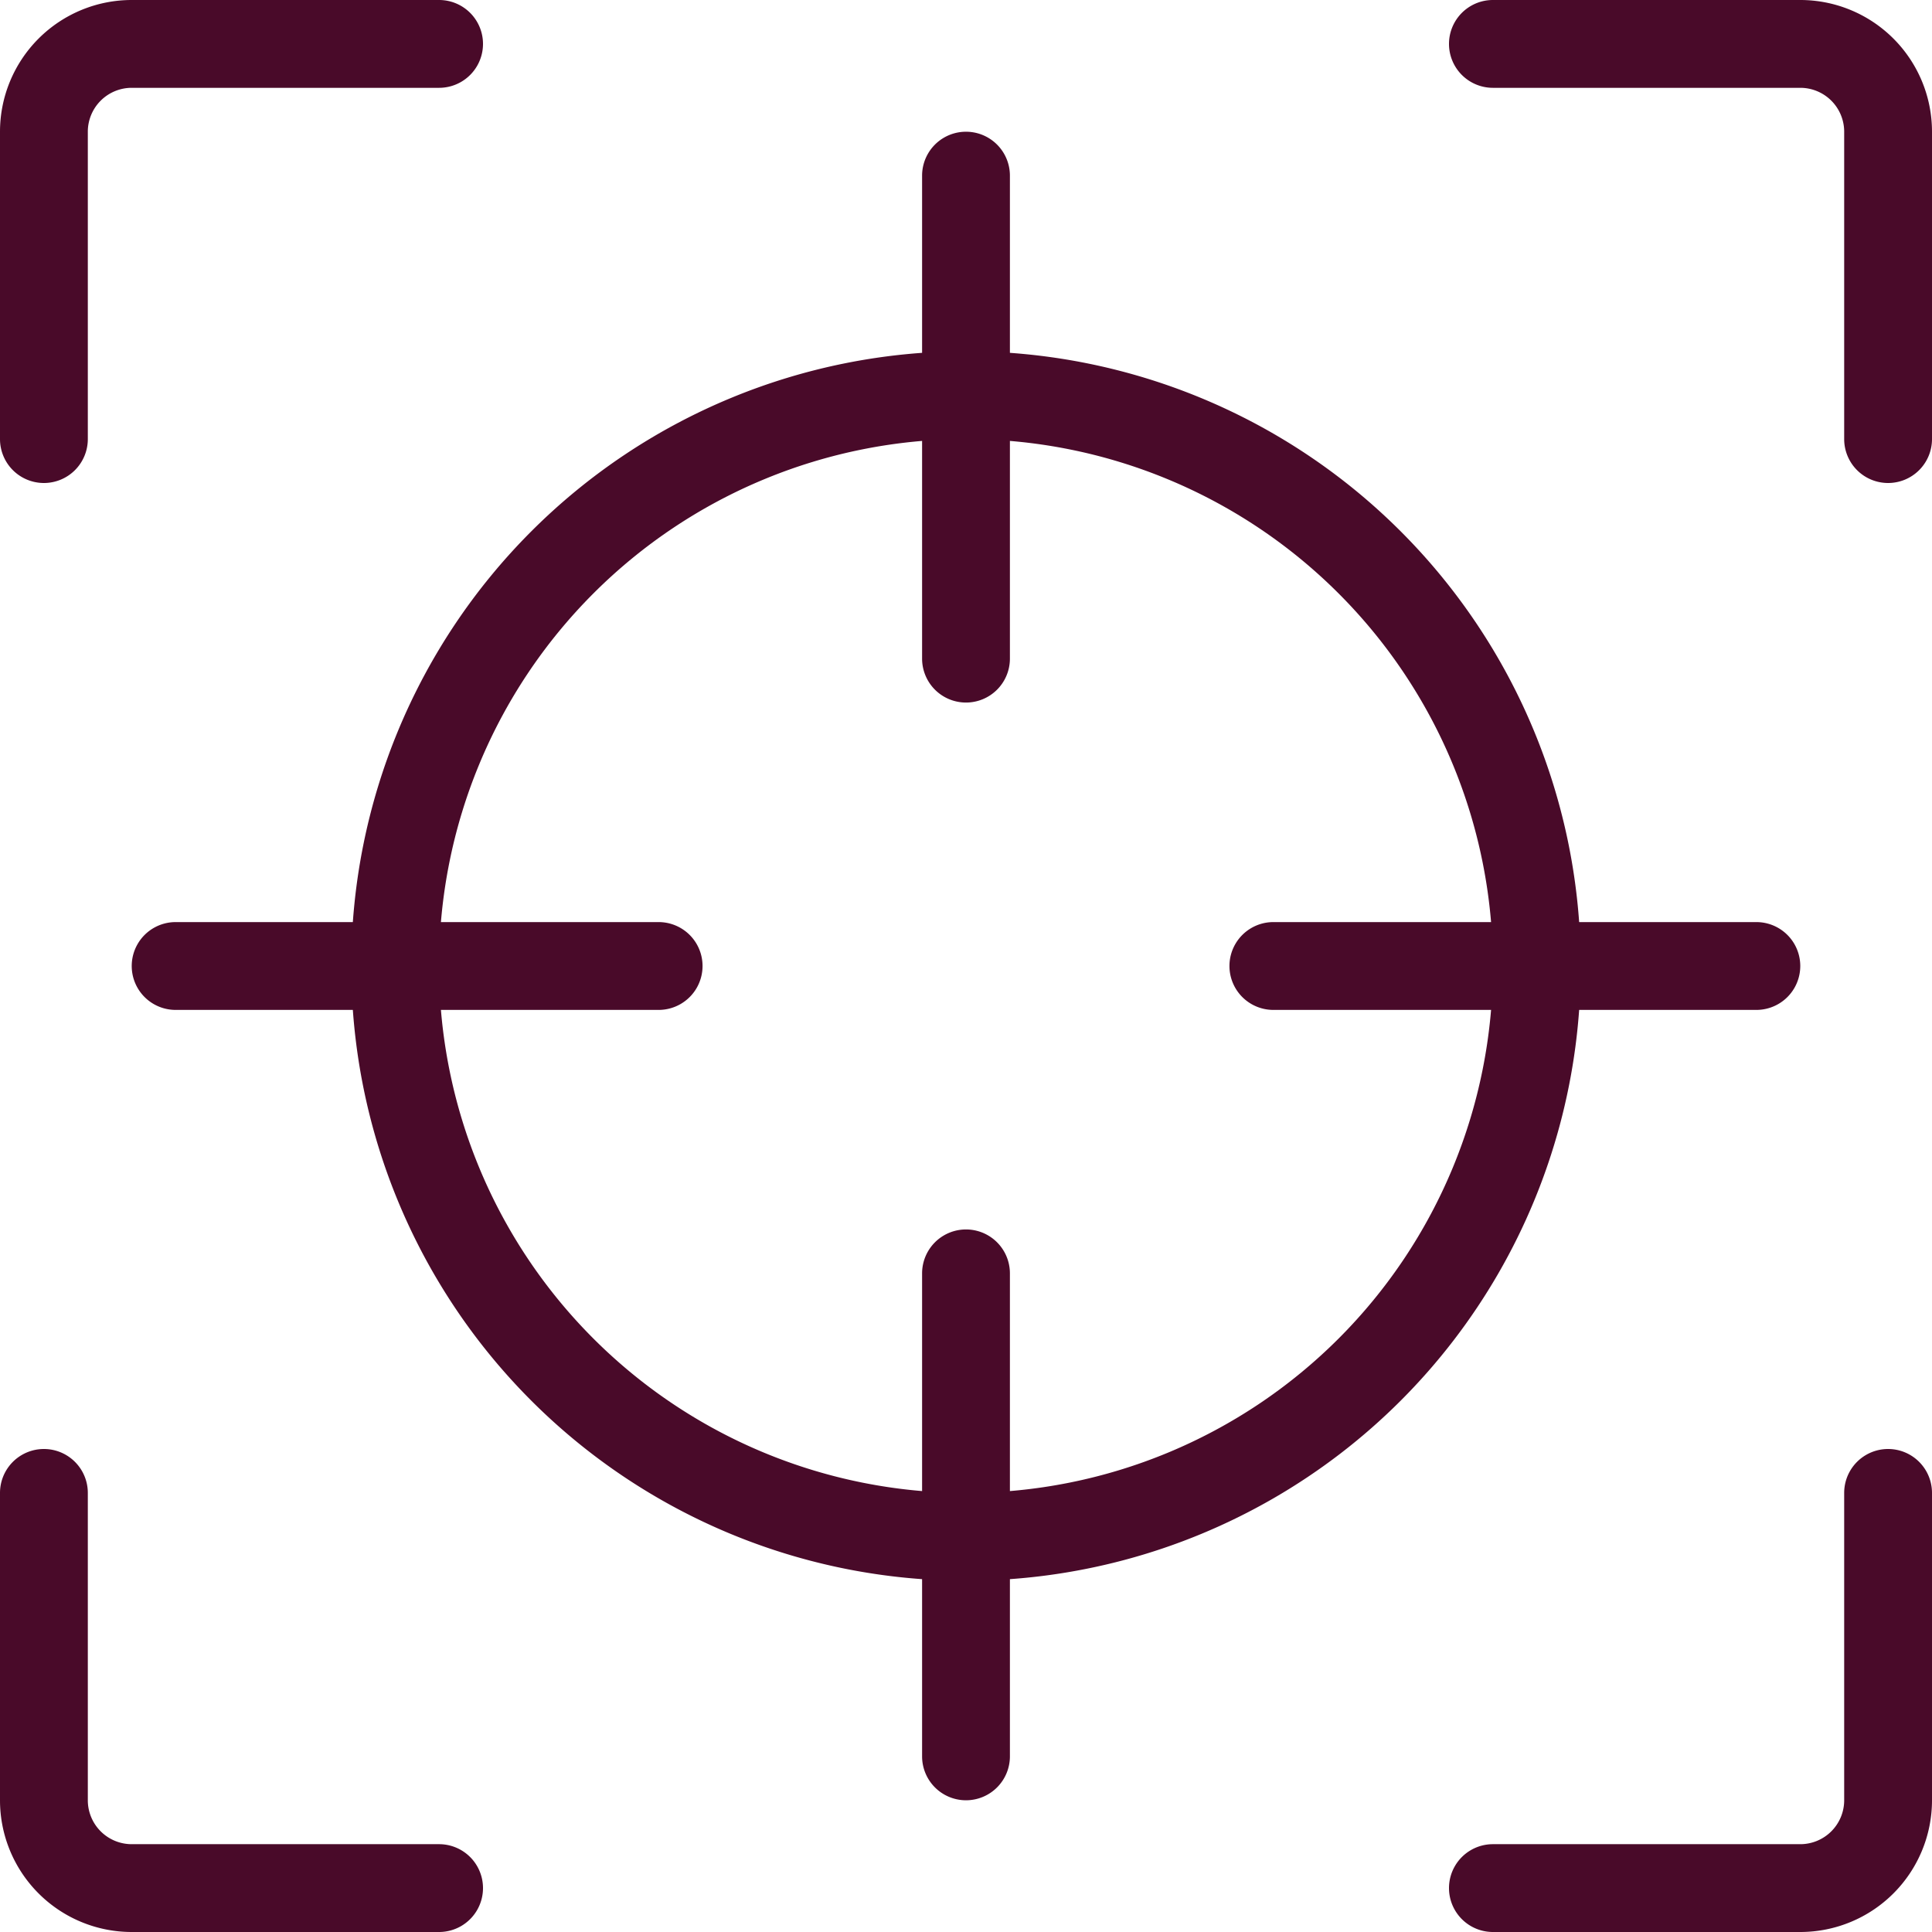 <svg xmlns="http://www.w3.org/2000/svg" viewBox="0 0 44 44"><defs><style>.cls-1{fill:#490a29;}</style></defs><title>Asset 1</title><g id="Layer_2" data-name="Layer 2"><g id="focus"><path class="cls-1" d="M41,44H34a1,1,0,0,1,0-2h7a1,1,0,0,0,1-1V34a1,1,0,0,1,2,0v7A3,3,0,0,1,41,44Z"/><path class="cls-1" d="M43,11a1,1,0,0,1-1-1V3a1,1,0,0,0-1-1H34a1,1,0,0,1,0-2h7a3,3,0,0,1,3,3v7A1,1,0,0,1,43,11Z"/><path class="cls-1" d="M1,11a1,1,0,0,1-1-1V3A3,3,0,0,1,3,0h7a1,1,0,0,1,0,2H3A1,1,0,0,0,2,3v7A1,1,0,0,1,1,11Z"/><path class="cls-1" d="M10,44H3a3,3,0,0,1-3-3V34a1,1,0,0,1,2,0v7a1,1,0,0,0,1,1h7a1,1,0,0,1,0,2Z"/><path class="cls-1" d="M22,36A14,14,0,1,1,36,22,14,14,0,0,1,22,36Zm0-26A12,12,0,1,0,34,22,12,12,0,0,0,22,10Z"/><path class="cls-1" d="M22,16a1,1,0,0,1-1-1V4a1,1,0,0,1,2,0V15A1,1,0,0,1,22,16Z"/><path class="cls-1" d="M22,41a1,1,0,0,1-1-1V29a1,1,0,0,1,2,0V40A1,1,0,0,1,22,41Z"/><path class="cls-1" d="M40,23H29a1,1,0,0,1,0-2H40a1,1,0,0,1,0,2Z"/><path class="cls-1" d="M15,23H4a1,1,0,0,1,0-2H15a1,1,0,0,1,0,2Z"/></g></g></svg>